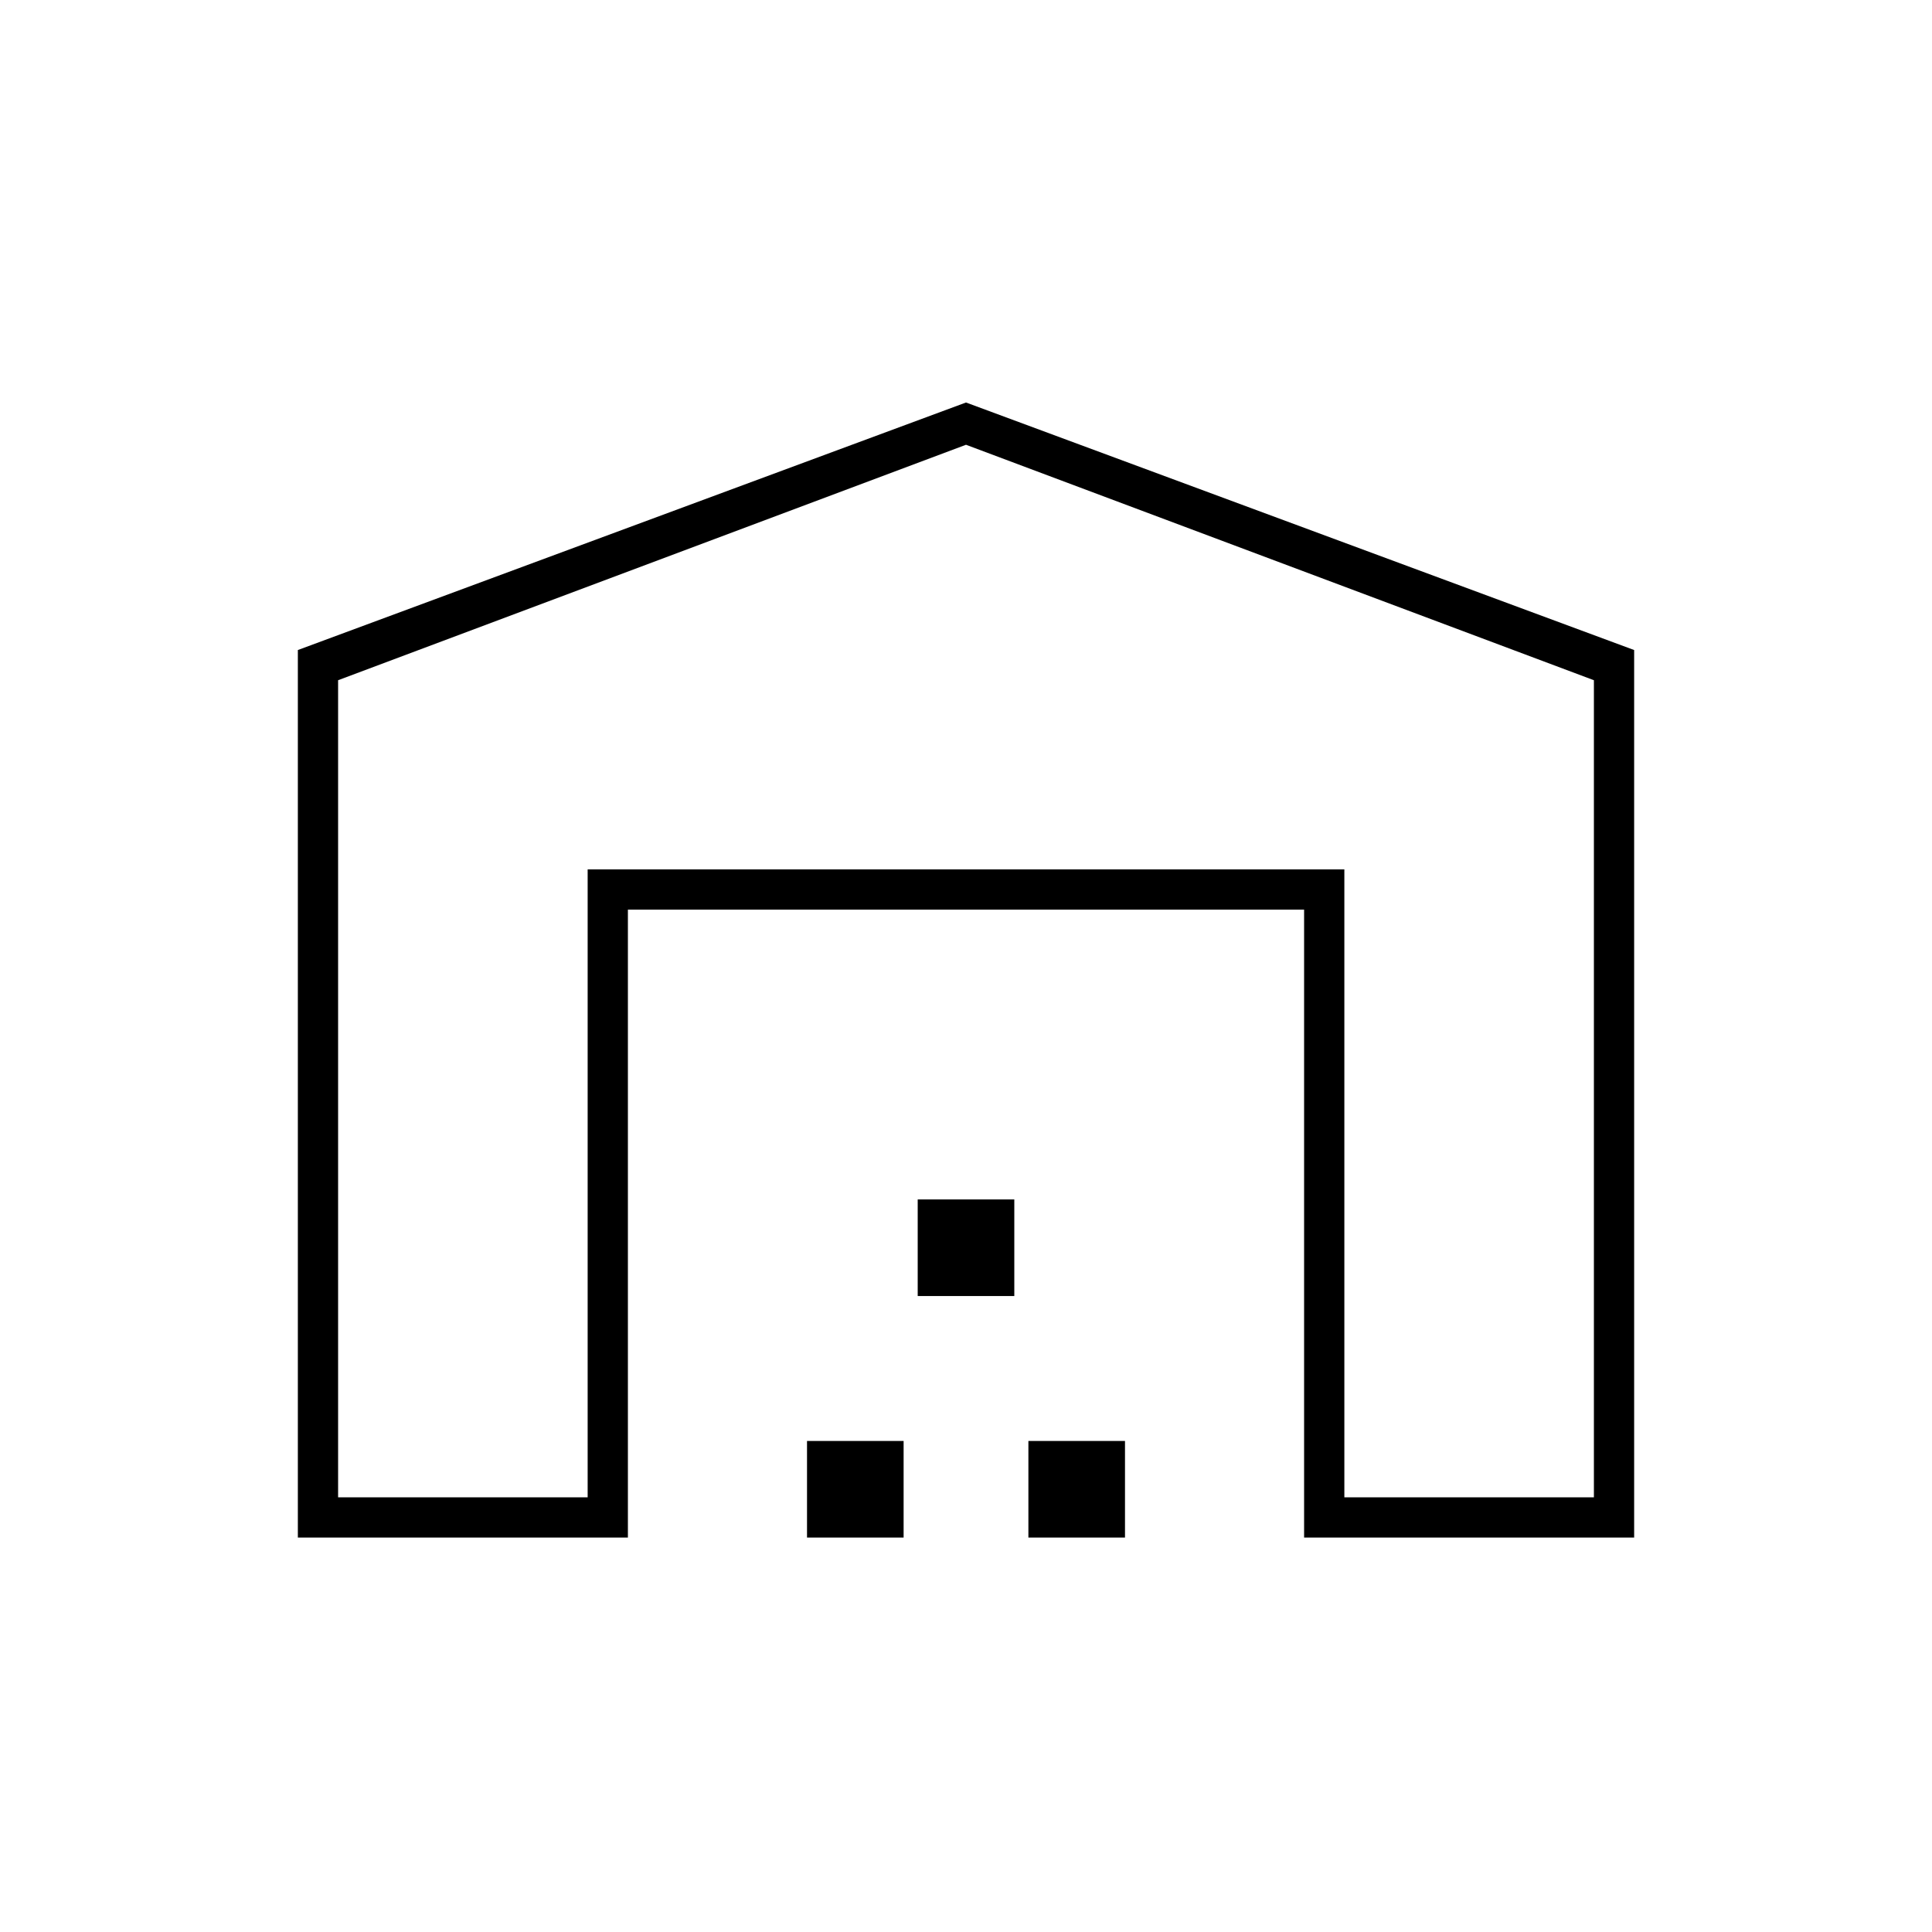 <svg xmlns="http://www.w3.org/2000/svg" height="20" viewBox="0 -960 960 960" width="20"><path d="M168-216h124v-312h376v312h124v-406L480-739 168-622v406Zm-20 20v-441l332-123 332 123v441H648v-312H312v312H148Zm253 0v-48h48v48h-48Zm55-120v-48h48v48h-48Zm55 120v-48h48v48h-48ZM292-528h376-376Z"/></svg>
